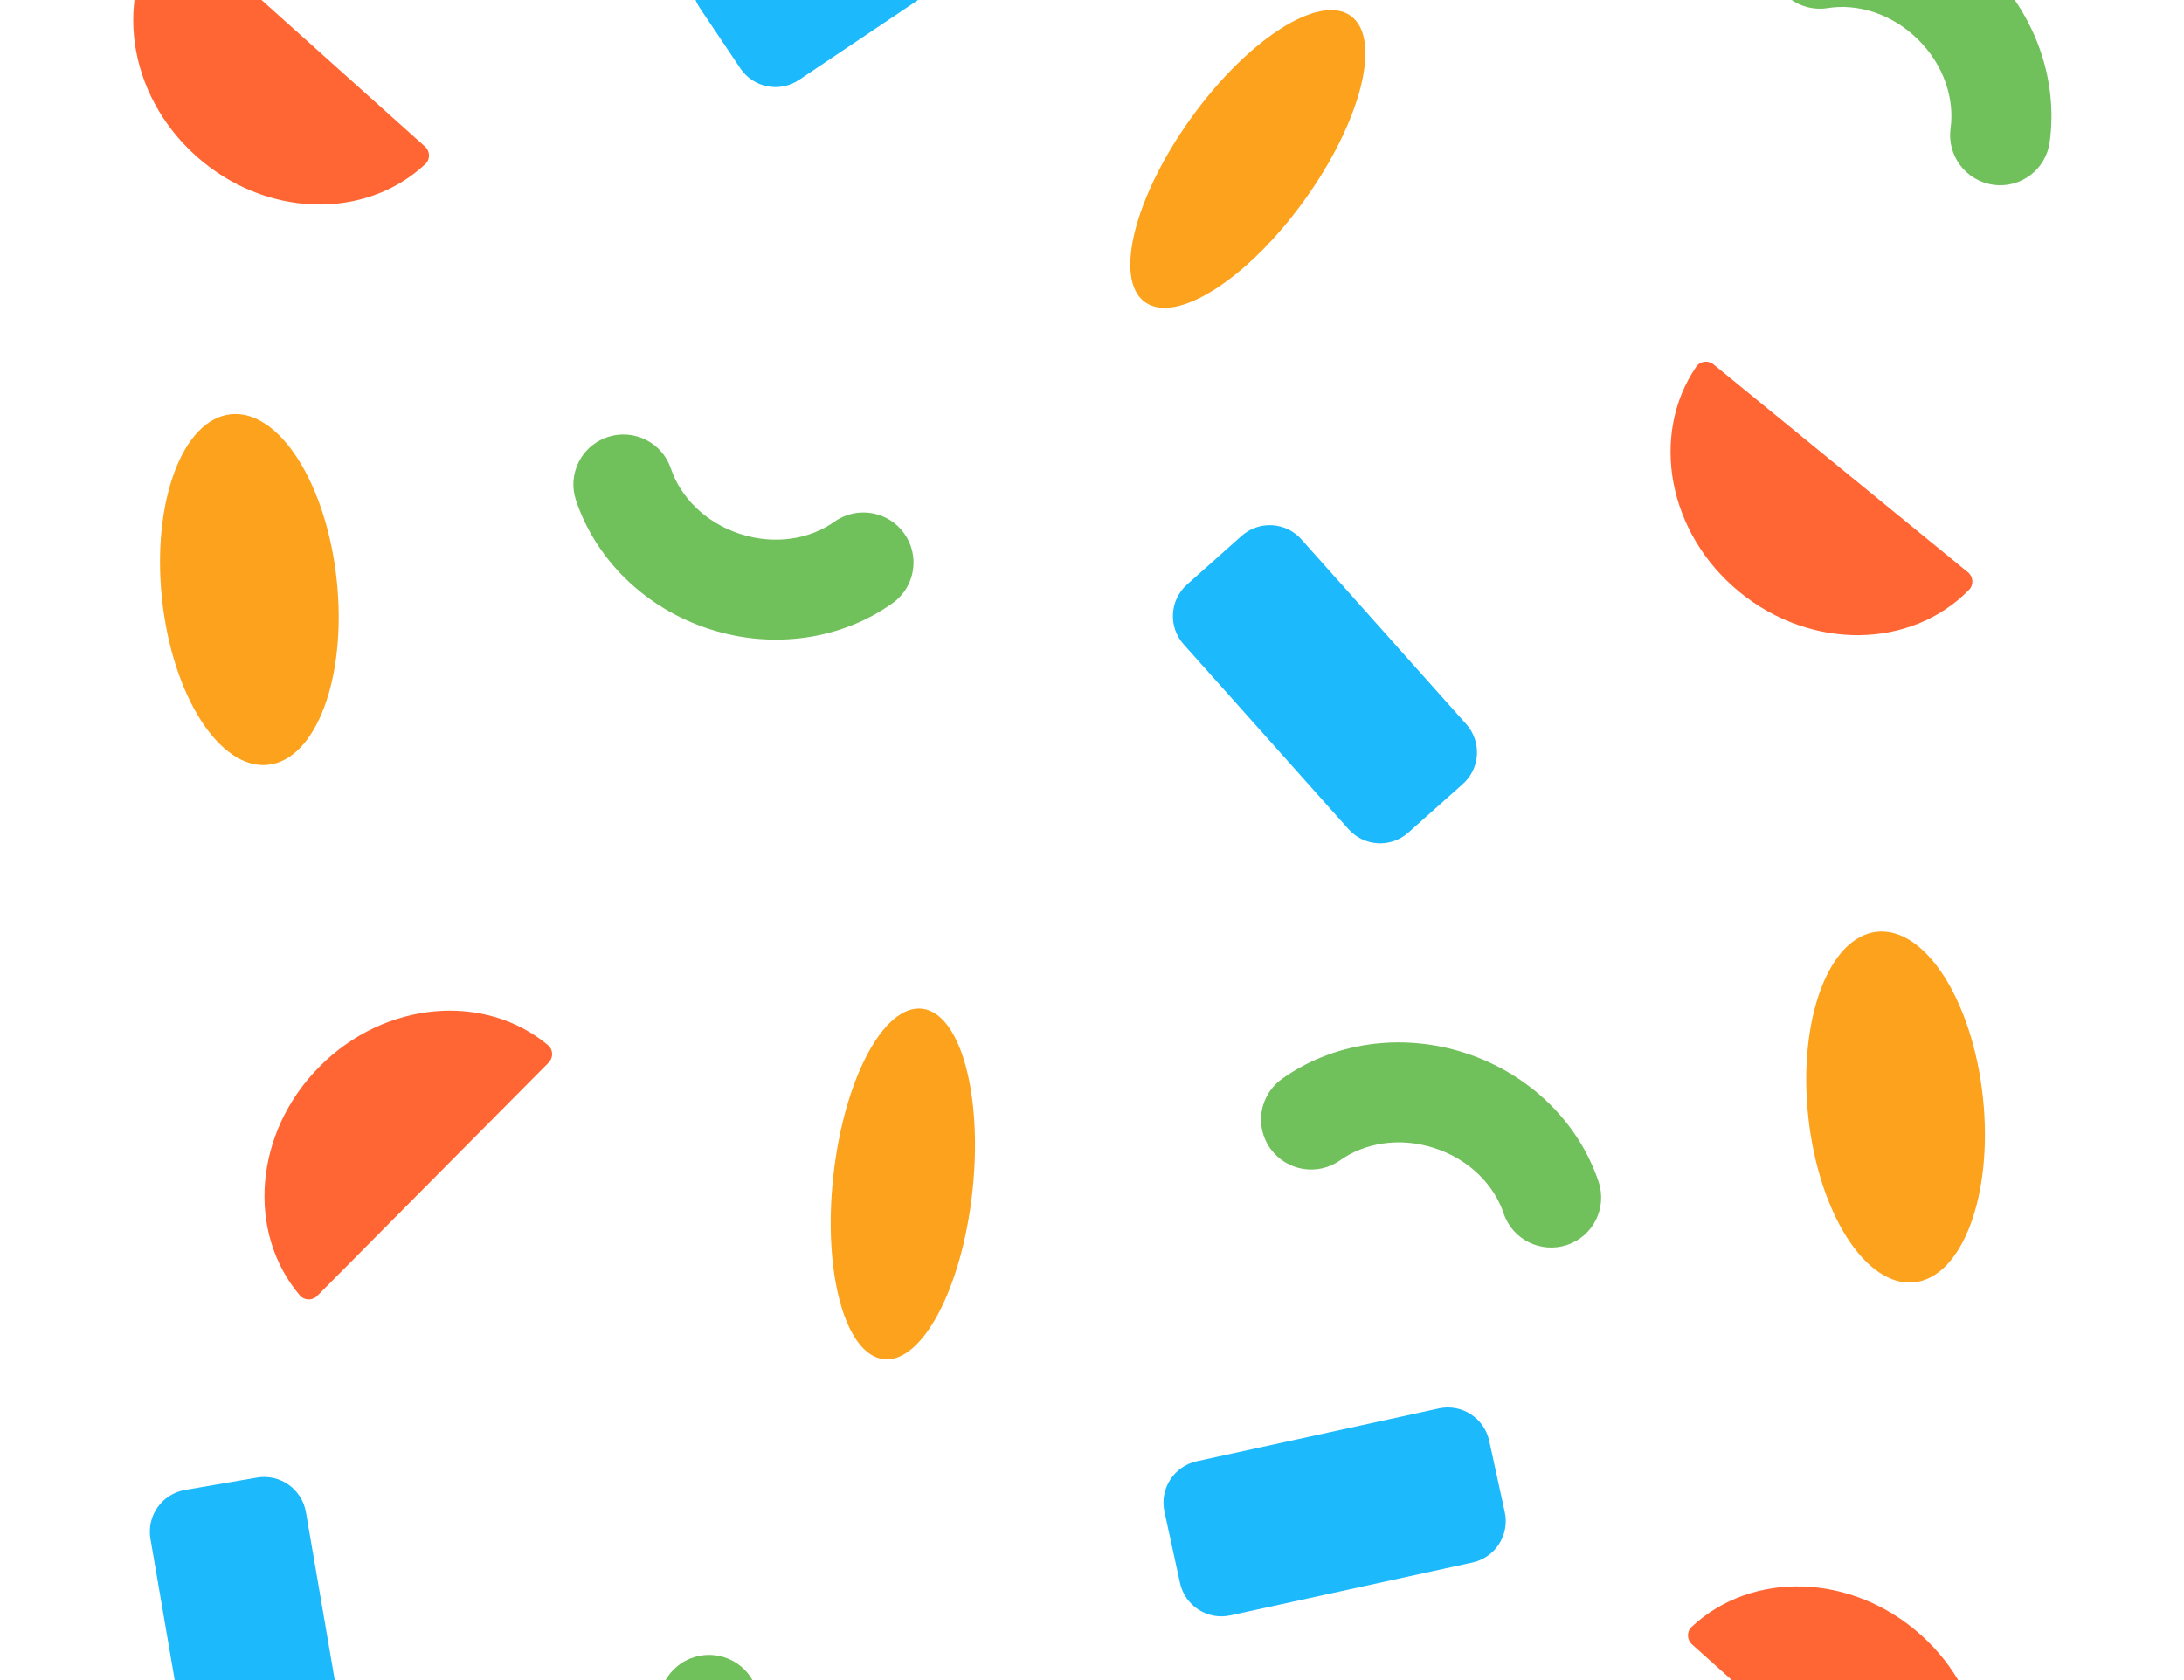 <svg width="104" height="80" viewBox="0 0 104 80" fill="none" xmlns="http://www.w3.org/2000/svg">
<path d="M20.239 6.981L8.587 -3.467C8.343 -3.686 7.957 -3.657 7.759 -3.391C5.399 -0.244 6.039 4.472 9.332 7.424C12.624 10.376 17.381 10.501 20.254 7.812C20.495 7.586 20.484 7.2 20.239 6.981Z" fill="#FF6633"/>
<path d="M80.569 78.297L92.222 88.745C92.466 88.964 92.852 88.934 93.05 88.669C95.409 85.522 94.769 80.805 91.477 77.853C88.185 74.902 83.427 74.776 80.555 77.466C80.313 77.692 80.325 78.078 80.569 78.297Z" fill="#FF6633"/>
<path d="M93.715 27.253L81.596 17.349C81.342 17.141 80.958 17.188 80.772 17.462C78.559 20.714 79.415 25.396 82.838 28.194C86.262 30.992 91.02 30.9 93.767 28.082C93.998 27.845 93.968 27.46 93.715 27.253Z" fill="#FF6633"/>
<path d="M15.105 61.707L26.127 50.596C26.358 50.363 26.349 49.976 26.093 49.765C23.069 47.25 18.326 47.651 15.212 50.791C12.098 53.93 11.733 58.675 14.274 61.679C14.488 61.932 14.874 61.94 15.105 61.707Z" fill="#FF6633"/>
<path d="M12.761 36.419C10.463 36.663 8.203 33.124 7.714 28.515C7.224 23.905 8.69 19.97 10.988 19.726C13.286 19.482 15.545 23.021 16.035 27.631C16.524 32.24 15.059 36.175 12.761 36.419Z" fill="#FCA21C"/>
<path d="M89.38 44.367C91.678 44.123 93.938 47.662 94.427 52.271C94.916 56.881 93.451 60.815 91.153 61.059C88.855 61.303 86.595 57.764 86.106 53.155C85.616 48.545 87.082 44.611 89.38 44.367Z" fill="#FCA21C"/>
<path d="M64.32 0.755C65.814 1.829 64.832 5.751 62.127 9.515C59.421 13.279 56.016 15.459 54.522 14.385C53.028 13.311 54.01 9.389 56.715 5.625C59.421 1.861 62.826 -0.319 64.32 0.755Z" fill="#FCA21C"/>
<path d="M42.085 64.719C40.256 64.52 39.179 60.622 39.681 56.014C40.183 51.406 42.073 47.832 43.902 48.031C45.732 48.23 46.808 52.127 46.306 56.736C45.804 61.344 43.914 64.918 42.085 64.719Z" fill="#FCA21C"/>
<path fill-rule="evenodd" clip-rule="evenodd" d="M43.057 25.401C43.823 26.472 43.575 27.958 42.504 28.721C40.092 30.439 36.845 30.949 33.771 29.95C30.696 28.951 28.37 26.63 27.428 23.823C27.01 22.576 27.683 21.228 28.931 20.812C30.18 20.396 31.531 21.069 31.949 22.316C32.394 23.64 33.553 24.875 35.241 25.424C36.93 25.973 38.594 25.655 39.732 24.845C40.803 24.082 42.292 24.331 43.057 25.401Z" fill="#70C05B"/>
<path fill-rule="evenodd" clip-rule="evenodd" d="M60.493 54.692C59.728 53.621 59.976 52.135 61.047 51.372C63.459 49.654 66.705 49.144 69.78 50.143C72.855 51.142 75.181 53.463 76.122 56.27C76.541 57.517 75.868 58.865 74.62 59.281C73.371 59.697 72.02 59.024 71.602 57.777C71.157 56.453 69.998 55.218 68.309 54.669C66.621 54.12 64.957 54.438 63.819 55.248C62.748 56.011 61.259 55.762 60.493 54.692Z" fill="#70C05B"/>
<path fill-rule="evenodd" clip-rule="evenodd" d="M84.303 -1.59C84.093 -2.889 84.975 -4.11 86.274 -4.318C89.198 -4.786 92.333 -3.801 94.644 -1.54C96.955 0.721 98.008 3.834 97.605 6.767C97.426 8.07 96.224 8.979 94.921 8.797C93.617 8.615 92.706 7.412 92.885 6.109C93.075 4.725 92.585 3.103 91.316 1.862C90.047 0.62 88.415 0.165 87.036 0.386C85.737 0.594 84.514 -0.291 84.303 -1.59Z" fill="#70C05B"/>
<path fill-rule="evenodd" clip-rule="evenodd" d="M47.335 81.292C48.265 82.222 48.264 83.729 47.332 84.657C45.234 86.747 42.115 87.781 38.918 87.299C35.722 86.817 33.047 84.908 31.658 82.293C31.041 81.132 31.485 79.692 32.648 79.077C33.811 78.462 35.254 78.905 35.871 80.067C36.527 81.3 37.873 82.329 39.628 82.594C41.384 82.858 42.973 82.273 43.963 81.287C44.895 80.359 46.404 80.361 47.335 81.292Z" fill="#70C05B"/>
<path d="M33.315 0.364C32.694 -0.561 32.941 -1.814 33.866 -2.434L43.662 -9.005C44.587 -9.625 45.84 -9.378 46.46 -8.453L48.398 -5.565C49.018 -4.64 48.771 -3.387 47.846 -2.767L38.05 3.804C37.125 4.424 35.872 4.177 35.252 3.252L33.315 0.364Z" fill="#1CB9FC"/>
<path d="M55.45 71.98C55.212 70.892 55.901 69.818 56.989 69.58L68.514 67.064C69.602 66.827 70.676 67.516 70.914 68.604L71.656 72.002C71.893 73.09 71.204 74.165 70.116 74.402L58.592 76.918C57.504 77.156 56.429 76.466 56.191 75.379L55.45 71.98Z" fill="#1CB9FC"/>
<path d="M67.063 39.646C66.232 40.387 64.958 40.314 64.216 39.483L56.364 30.68C55.623 29.849 55.696 28.575 56.527 27.833L59.123 25.518C59.954 24.777 61.228 24.849 61.97 25.681L69.822 34.483C70.563 35.314 70.49 36.589 69.659 37.33L67.063 39.646Z" fill="#1CB9FC"/>
<path d="M12.239 70.357C13.337 70.169 14.379 70.906 14.568 72.004L16.563 83.629C16.752 84.727 16.015 85.769 14.917 85.958L11.489 86.546C10.392 86.735 9.349 85.998 9.161 84.9L7.165 73.274C6.977 72.177 7.714 71.134 8.811 70.946L12.239 70.357Z" fill="#1CB9FC"/>
</svg>
